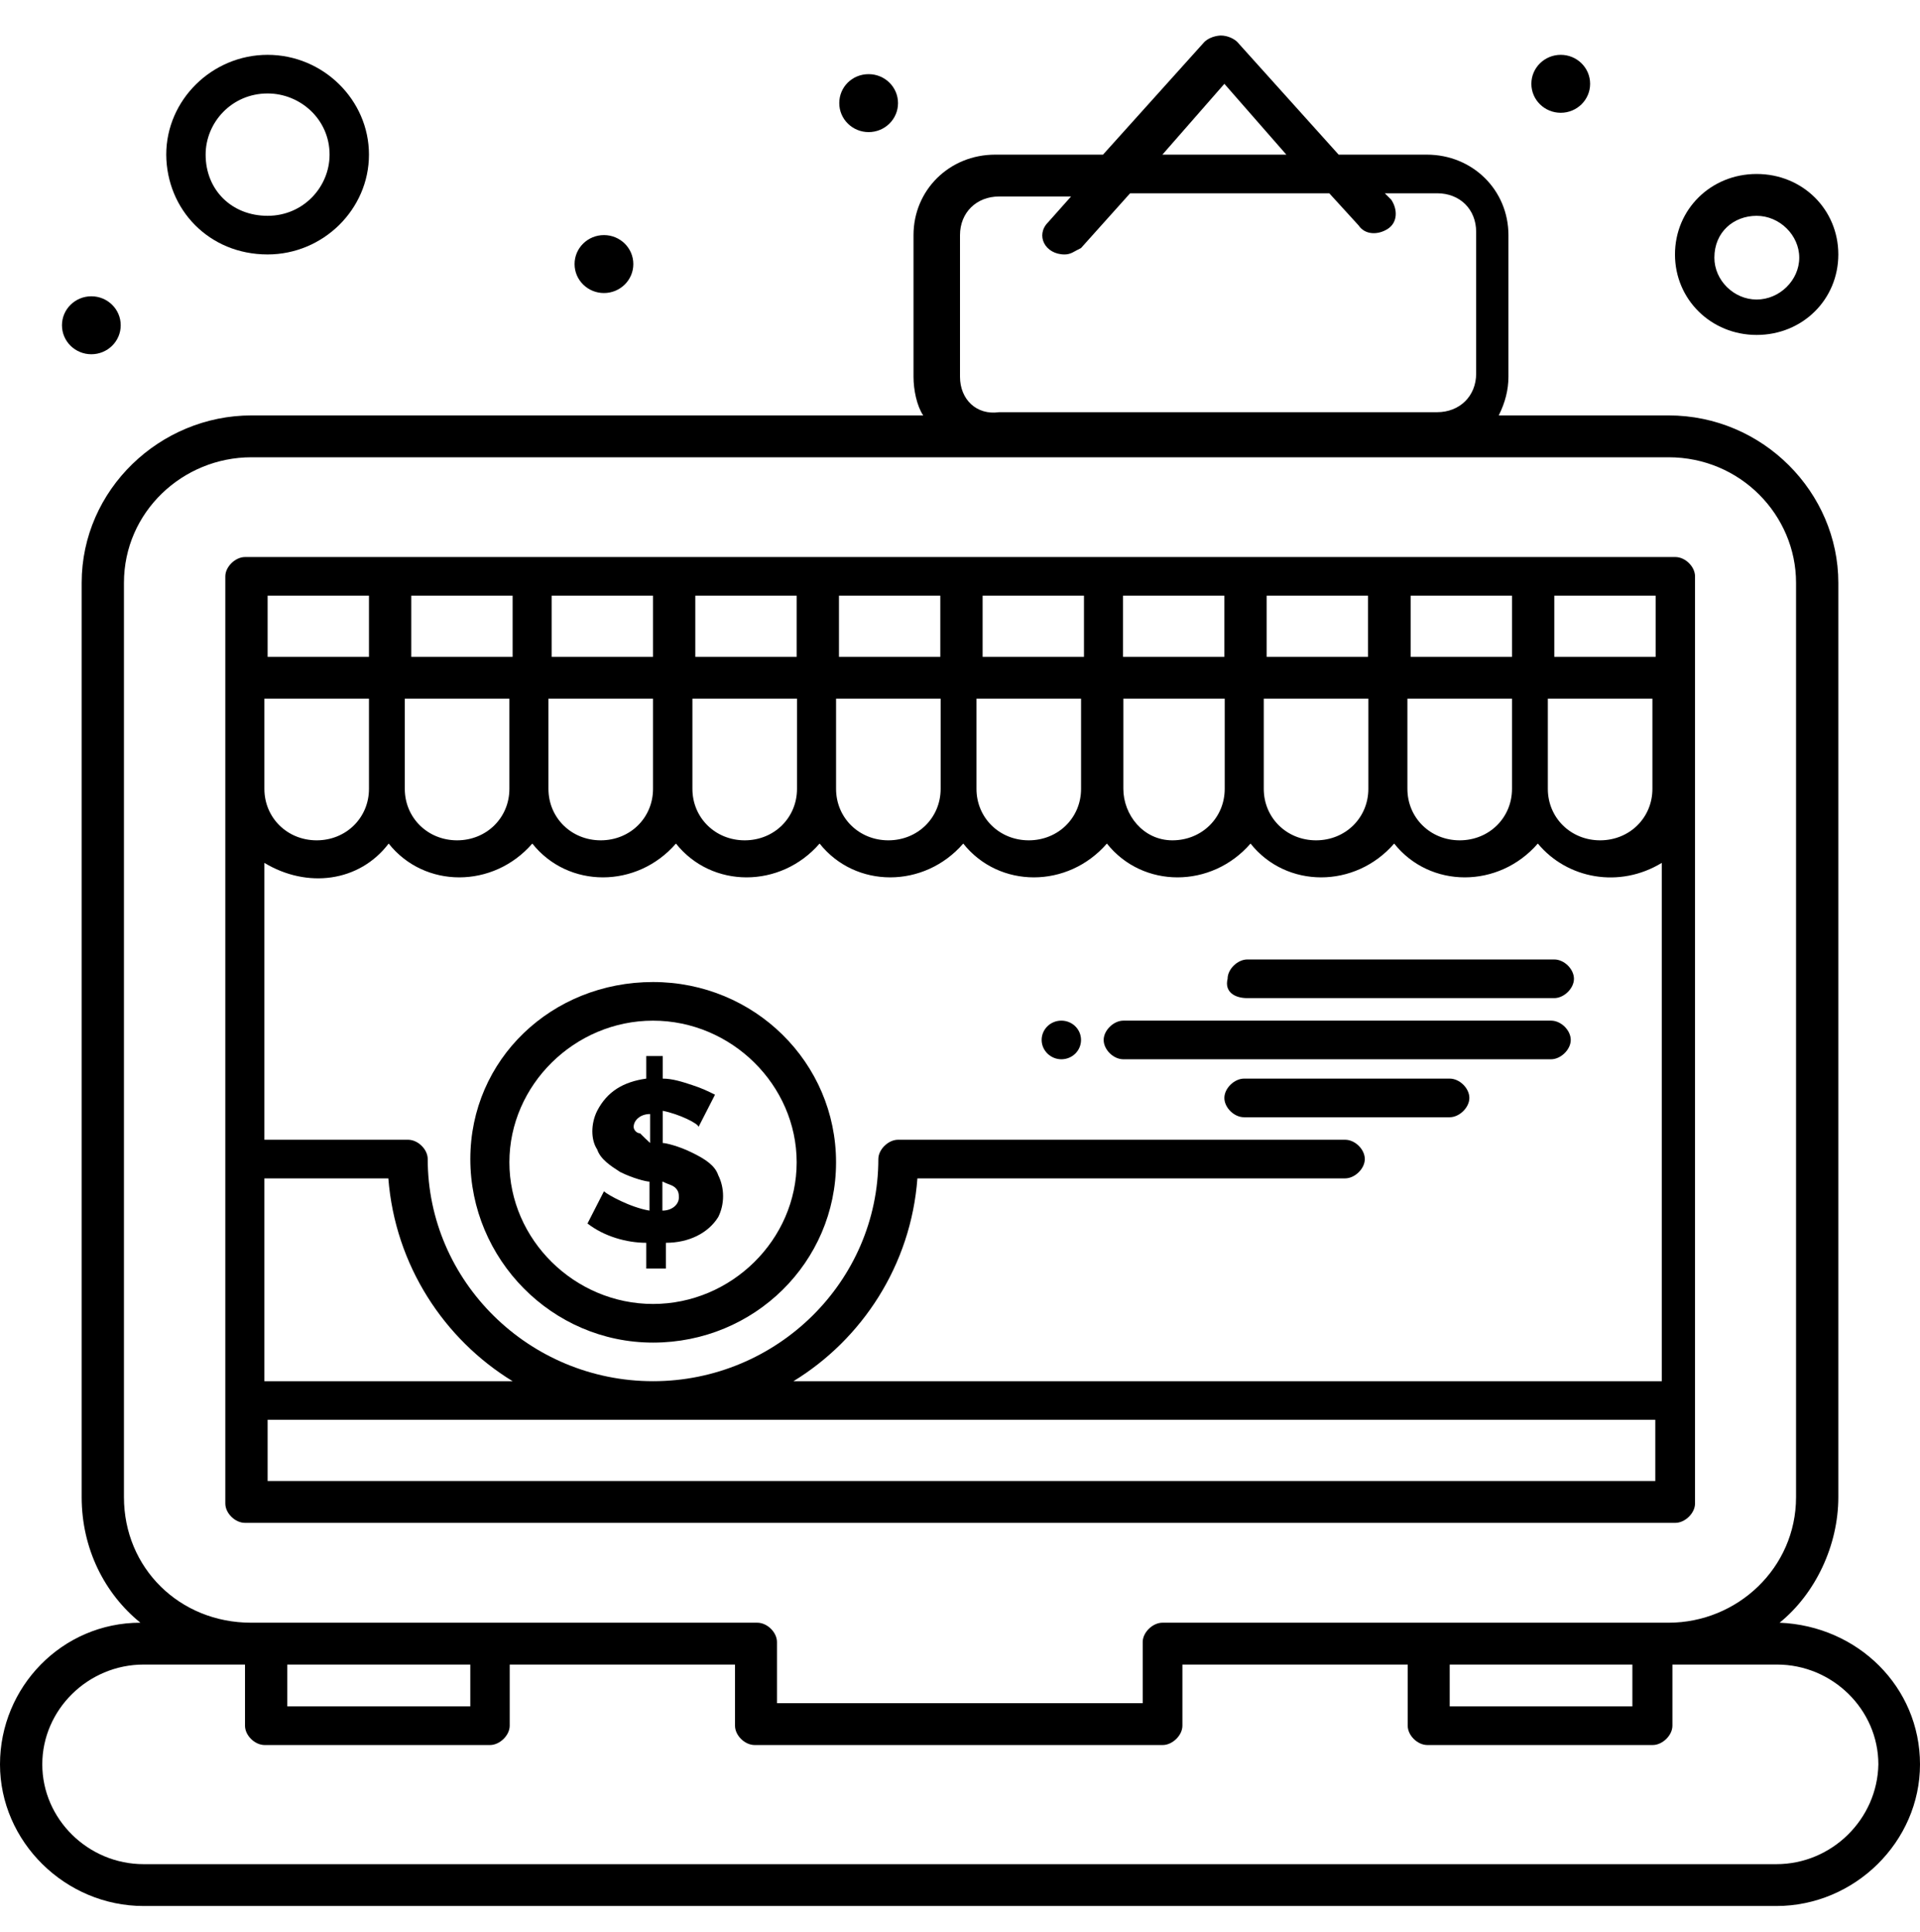<svg width="160" height="161" viewBox="0 0 160 161" fill="none" xmlns="http://www.w3.org/2000/svg">
<path d="M148.299 135.246C151.284 132.831 153.194 128.806 153.194 124.781V48.576C153.194 41.063 146.927 34.623 139.045 34.623H124.896C125.434 33.55 125.703 32.477 125.703 31.404V19.597C125.703 15.841 122.717 12.889 118.897 12.889H111.553L103.107 3.498C102.838 3.229 102.3 2.961 101.735 2.961C101.735 2.961 100.928 2.961 100.363 3.498L91.917 12.889H82.932C79.112 12.889 76.126 15.841 76.126 19.597V31.404C76.126 32.477 76.395 33.818 76.933 34.623H20.955C13.342 34.623 6.806 40.795 6.806 48.576V124.781C6.806 129.074 8.716 132.831 11.701 135.246C5.165 135.246 0 140.612 0 147.052C0 153.492 5.434 158.858 11.97 158.858H148.03C154.566 158.858 160 153.492 160 147.052C160 140.612 154.835 135.514 148.299 135.246ZM120.807 138.734H136.032V142.222H120.807V138.734ZM102.031 6.986L107.196 12.889H96.866L102.031 6.986ZM80 31.404V19.597C80 17.719 81.372 16.377 83.255 16.377H89.254L87.344 18.524C86.268 19.597 87.075 21.207 88.716 21.207C89.254 21.207 89.522 20.939 90.087 20.671L94.176 16.109H110.773L113.221 18.792C113.759 19.597 114.862 19.597 115.669 19.061C116.476 18.524 116.476 17.451 115.938 16.646L115.4 16.109H119.758C121.668 16.109 123.013 17.451 123.013 19.329V31.135C123.013 33.014 121.641 34.355 119.758 34.355H83.255C81.372 34.623 80 33.282 80 31.404ZM10.329 124.781V48.576C10.329 42.673 15.225 38.112 20.955 38.112C25.044 38.112 135.79 38.112 139.045 38.112C145.044 38.112 149.671 42.941 149.671 48.576V124.781C149.671 130.684 144.775 135.246 139.045 135.246C133.342 135.246 103.134 135.246 96.866 135.246C96.059 135.246 95.225 136.051 95.225 136.856V141.954H64.748V136.856C64.748 136.051 63.941 135.246 63.107 135.246C56.57 135.246 38.628 135.246 20.928 135.246C14.956 135.246 10.329 130.684 10.329 124.781ZM23.941 138.734H39.193V142.222H23.941V138.734ZM148.03 155.37H11.97C7.344 155.37 3.524 151.614 3.524 147.052C3.524 142.49 7.344 138.734 11.97 138.734H20.417V143.832C20.417 144.637 21.224 145.442 22.058 145.442H40.834C41.641 145.442 42.475 144.637 42.475 143.832V138.734H61.251V143.832C61.251 144.637 62.058 145.442 62.892 145.442H96.893C97.7 145.442 98.534 144.637 98.534 143.832V138.734H117.31V143.832C117.31 144.637 118.117 145.442 118.951 145.442H137.727C138.534 145.442 139.368 144.637 139.368 143.832V138.734H148.083C152.71 138.734 156.53 142.49 156.53 147.052C156.449 151.614 152.656 155.37 148.03 155.37Z" fill="black"/>
<path d="M20.418 126.924H139.611C140.418 126.924 141.252 126.119 141.252 125.314C141.252 123.435 141.252 49.109 141.252 48.036C141.252 47.231 140.445 46.426 139.611 46.426C119.194 46.426 35.401 46.426 20.418 46.426C19.611 46.426 18.777 47.231 18.777 48.036C18.777 48.841 18.777 123.435 18.777 125.314C18.777 126.119 19.584 126.924 20.418 126.924ZM22.301 58.232H30.748V65.745C30.748 68.16 28.838 70.038 26.39 70.038C23.942 70.038 22.032 68.16 22.032 65.745V58.232H22.301ZM129.255 58.232H137.701V65.745C137.701 68.16 135.791 70.038 133.343 70.038C130.896 70.038 128.986 68.16 128.986 65.745V58.232H129.255ZM117.553 58.232H126V65.745C126 68.16 124.09 70.038 121.642 70.038C119.194 70.038 117.284 68.16 117.284 65.745V58.232H117.553ZM105.583 58.232H114.029V65.745C114.029 68.16 112.12 70.038 109.672 70.038C107.224 70.038 105.314 68.16 105.314 65.745V58.232H105.583ZM93.612 58.232H102.059V65.745C102.059 68.16 100.149 70.038 97.701 70.038C95.253 70.038 93.612 67.892 93.612 65.745V58.232ZM81.642 58.232H90.089V65.745C90.089 68.16 88.179 70.038 85.731 70.038C83.283 70.038 81.373 68.16 81.373 65.745V58.232H81.642ZM69.941 58.232H78.387V65.745C78.387 68.16 76.477 70.038 74.029 70.038C71.582 70.038 69.672 68.16 69.672 65.745V58.232H69.941ZM57.97 58.232H66.417V65.745C66.417 68.16 64.507 70.038 62.059 70.038C59.611 70.038 57.701 68.16 57.701 65.745V58.232H57.97ZM45.973 58.232H54.419V65.745C54.419 68.16 52.51 70.038 50.062 70.038C47.614 70.038 45.704 68.16 45.704 65.745V58.232H45.973ZM34.002 58.232H42.449V65.745C42.449 68.16 40.539 70.038 38.091 70.038C35.643 70.038 33.733 68.16 33.733 65.745V58.232H34.002ZM32.389 70.307C35.374 74.063 41.104 74.063 44.359 70.307C47.345 74.063 53.075 74.063 56.329 70.307C59.315 74.063 65.045 74.063 68.3 70.307C71.286 74.063 77.015 74.063 80.27 70.307C83.256 74.063 88.986 74.063 92.241 70.307C95.226 74.063 100.956 74.063 104.211 70.307C107.197 74.063 112.927 74.063 116.181 70.307C119.167 74.063 124.897 74.063 128.152 70.307C130.6 73.258 134.957 74.063 138.481 71.917V115.117H66.121C71.824 111.629 75.912 105.458 76.45 98.213H112.093C112.9 98.213 113.734 97.408 113.734 96.603C113.734 95.798 112.927 94.993 112.093 94.993H74.836C74.029 94.993 73.195 95.798 73.195 96.603C73.195 106.799 64.749 115.117 54.419 115.117C44.09 115.117 35.643 106.799 35.643 96.603C35.643 95.798 34.836 94.993 34.002 94.993H22.032V71.917C25.583 74.063 29.941 73.527 32.389 70.307ZM42.718 115.117H22.032V98.213H32.362C32.926 105.458 37.015 111.629 42.718 115.117ZM22.301 123.435V118.337H137.943V123.435H22.301ZM137.97 54.744H129.524V49.646H137.97V54.744ZM126 54.744H117.553V49.646H126V54.744ZM114.003 54.744H105.556V49.646H114.003V54.744ZM102.032 54.744H93.585V49.646H102.032V54.744ZM90.331 54.744H81.884V49.646H90.331V54.744ZM78.36 54.744H69.914V49.646H78.36V54.744ZM66.39 54.744H57.943V49.646H66.39V54.744ZM54.419 54.744H45.973V49.646H54.419V54.744ZM42.718 54.744H34.272V49.646H42.718V54.744ZM30.748 49.646V54.744H22.301V49.646H30.748Z" fill="black"/>
<path d="M54.419 111.9C62.866 111.9 69.671 105.192 69.671 96.874C69.671 88.556 62.866 81.848 54.419 81.848C45.973 81.848 39.194 88.287 39.194 96.606C39.194 104.924 45.973 111.9 54.419 111.9ZM54.419 85.068C60.956 85.068 66.389 90.434 66.389 96.874C66.389 103.314 60.956 108.68 54.419 108.68C47.883 108.68 42.449 103.314 42.449 96.874C42.449 90.434 47.883 85.068 54.419 85.068Z" fill="black"/>
<path d="M50.33 99.289L48.958 101.972C50.33 103.046 52.213 103.582 53.854 103.582V105.729H55.495V103.582C57.405 103.582 59.019 102.777 59.853 101.436C60.391 100.363 60.391 99.021 59.853 97.948C59.584 97.143 58.777 96.606 57.674 96.069C56.598 95.533 55.495 95.264 55.226 95.264V92.581C56.598 92.849 58.212 93.654 58.212 93.923L59.584 91.239C59.046 90.971 58.508 90.703 57.674 90.434C56.867 90.166 56.033 89.898 55.226 89.898V88.019H53.854V89.898C51.944 90.166 50.599 90.971 49.765 92.581C49.227 93.654 49.227 94.996 49.765 95.801C50.034 96.606 50.841 97.143 51.675 97.679C52.751 98.216 53.854 98.484 54.123 98.484V100.899C52.509 100.631 50.599 99.558 50.33 99.289ZM55.226 98.484C55.764 98.753 56.033 98.753 56.302 99.021C56.571 99.289 56.571 99.558 56.571 99.826C56.571 100.363 56.033 100.899 55.199 100.899V98.484H55.226ZM53.343 94.459C53.074 94.459 52.805 94.191 52.805 93.923C52.805 93.386 53.343 92.849 54.177 92.849V95.264C53.881 94.996 53.612 94.728 53.343 94.459Z" fill="black"/>
<path d="M120.806 89.898H103.671C102.864 89.898 102.03 90.703 102.03 91.508C102.03 92.313 102.837 93.118 103.671 93.118H120.806C121.613 93.118 122.447 92.313 122.447 91.508C122.447 90.703 121.64 89.898 120.806 89.898Z" fill="black"/>
<path d="M93.613 88.286H129.255C130.062 88.286 130.896 87.481 130.896 86.676C130.896 85.871 130.089 85.066 129.255 85.066H93.613C92.806 85.066 91.972 85.871 91.972 86.676C91.972 87.481 92.779 88.286 93.613 88.286Z" fill="black"/>
<path d="M103.94 83.189H129.522C130.329 83.189 131.163 82.384 131.163 81.579C131.163 80.774 130.356 79.969 129.522 79.969H103.94C103.133 79.969 102.299 80.774 102.299 81.579C102.03 82.652 102.864 83.189 103.94 83.189Z" fill="black"/>
<path d="M22.301 21.206C26.927 21.206 30.747 17.45 30.747 12.888C30.747 8.327 26.927 4.57 22.301 4.57C17.674 4.57 13.854 8.327 13.854 12.888C13.881 17.45 17.405 21.206 22.301 21.206ZM22.301 7.79C25.017 7.79 27.465 9.937 27.465 12.888C27.465 15.572 25.287 17.987 22.301 17.987C19.315 17.987 17.136 15.84 17.136 12.888C17.136 10.205 19.315 7.79 22.301 7.79Z" fill="black"/>
<path d="M146.387 27.916C150.207 27.916 153.193 24.965 153.193 21.208C153.193 17.452 150.207 14.5 146.387 14.5C142.568 14.5 139.582 17.452 139.582 21.208C139.582 24.965 142.595 27.916 146.387 27.916ZM146.387 17.988C148.297 17.988 149.938 19.598 149.938 21.477C149.938 23.355 148.297 24.965 146.387 24.965C144.478 24.965 142.864 23.355 142.864 21.477C142.864 19.33 144.478 17.988 146.387 17.988Z" fill="black"/>
<path d="M130.062 4.57C131.407 4.57 132.51 5.644 132.51 6.985C132.51 8.327 131.407 9.4 130.062 9.4C128.717 9.4 127.614 8.327 127.614 6.985C127.614 5.644 128.717 4.57 130.062 4.57Z" fill="black"/>
<path d="M88.445 85.066C89.36 85.066 90.086 85.791 90.086 86.676C90.086 87.562 89.36 88.286 88.445 88.286C87.558 88.286 86.804 87.562 86.804 86.676C86.804 85.791 87.531 85.066 88.445 85.066Z" fill="black"/>
<path d="M72.387 6.18C73.732 6.18 74.835 7.253 74.835 8.595C74.835 9.936 73.732 11.01 72.387 11.01C71.042 11.01 69.939 9.936 69.939 8.595C69.939 7.253 71.015 6.18 72.387 6.18Z" fill="black"/>
<path d="M50.329 19.594C51.674 19.594 52.777 20.667 52.777 22.009C52.777 23.35 51.674 24.424 50.329 24.424C48.984 24.424 47.881 23.35 47.881 22.009C47.881 20.667 48.984 19.594 50.329 19.594Z" fill="black"/>
<path d="M7.612 24.695C8.957 24.695 10.06 25.769 10.06 27.11C10.06 28.452 8.957 29.525 7.612 29.525C6.267 29.525 5.164 28.452 5.164 27.11C5.164 25.769 6.267 24.695 7.612 24.695Z" fill="black"/>
</svg>
